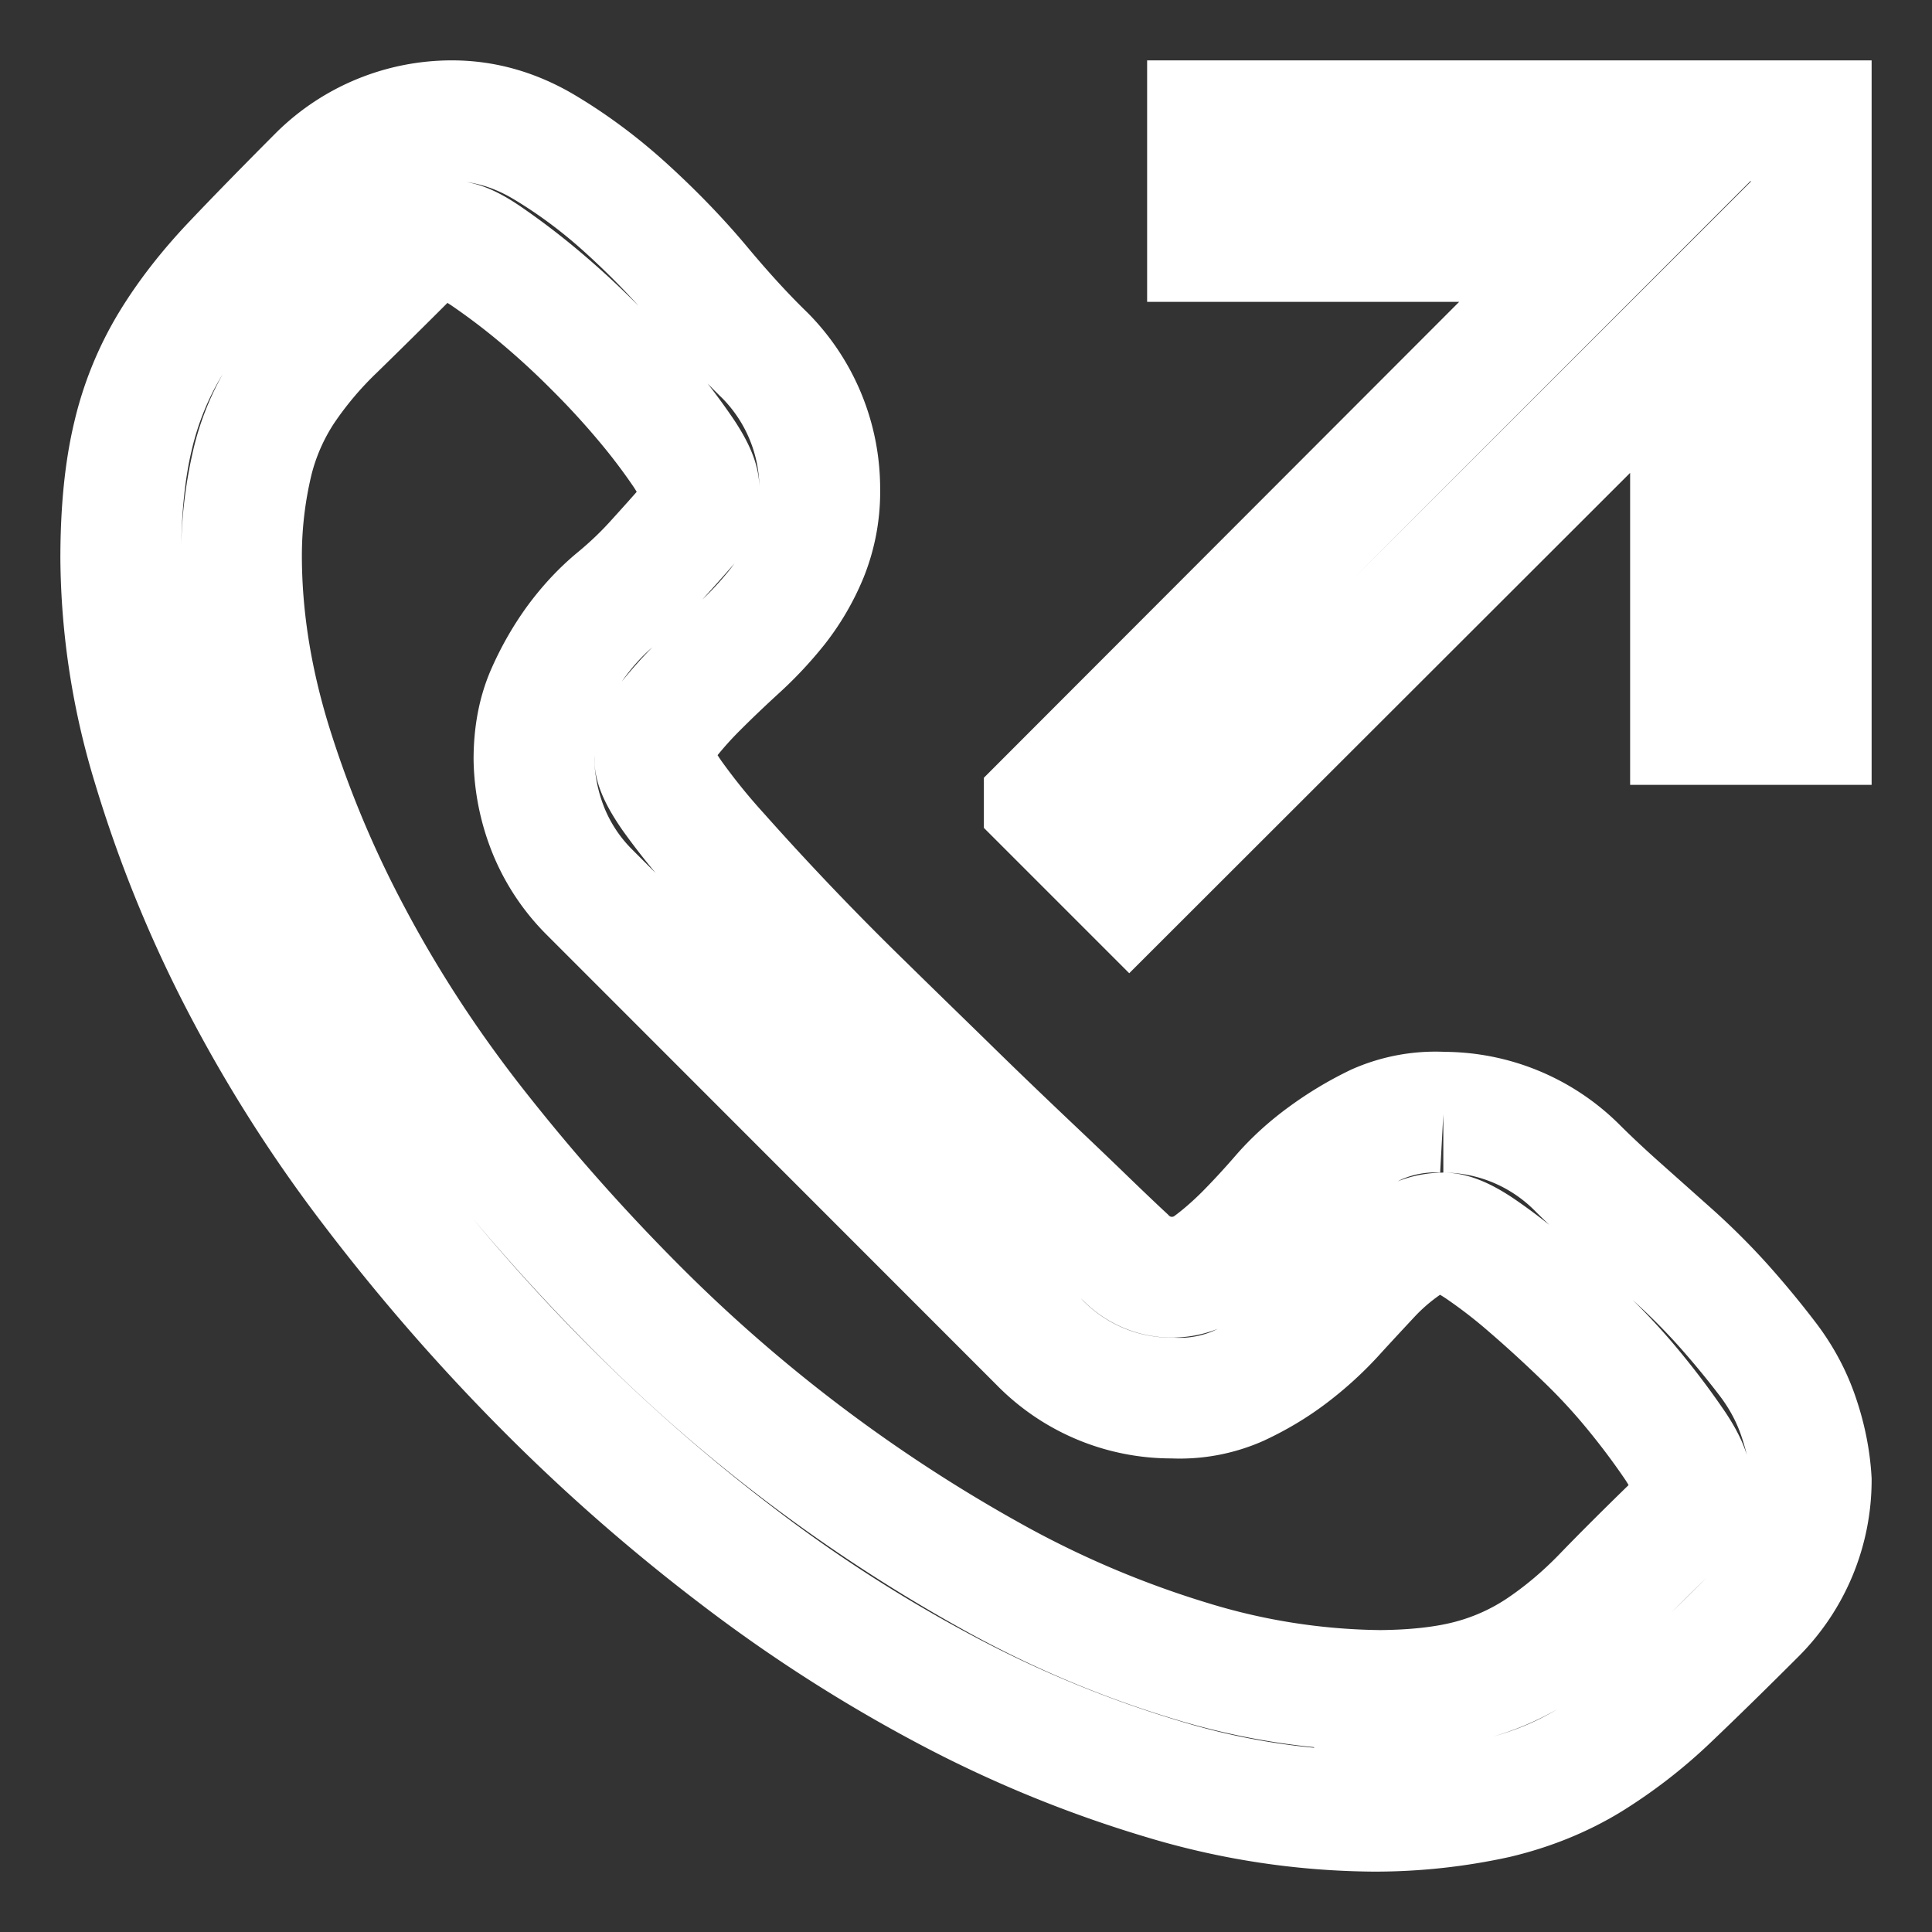 <svg width="16" height="16" viewBox="0 0 16 16" xmlns="http://www.w3.org/2000/svg" fill="none" stroke="#FFFFFF"><rect x="0" y="0" width="16" height="16" fill="#333333" stroke="none"/><path d="M8.648 6.648L13.29 2H10V1h5v5h-1V2.71L9.352 7.353l-.704-.704zm3.305 2.563a1.567 1.567 0 0 1 1.102.453c.11.11.232.224.367.344l.43.383c.15.135.291.276.421.421.13.146.253.295.368.446.114.15.2.312.257.484.058.172.092.344.102.516a1.568 1.568 0 0 1-.453 1.101c-.266.266-.505.5-.719.704a4.006 4.006 0 0 1-.664.515c-.23.14-.487.245-.773.313a4.696 4.696 0 0 1-1.008.109 6.157 6.157 0 0 1-1.75-.266A9.819 9.819 0 0 1 7.843 14a12.445 12.445 0 0 1-1.741-1.117 15.329 15.329 0 0 1-1.61-1.414c-.505-.51-.974-1.05-1.406-1.617a11.64 11.64 0 0 1-1.102-1.735 10.38 10.38 0 0 1-.718-1.773A6.005 6.005 0 0 1 1 4.625c0-.396.034-.734.102-1.016a2.63 2.63 0 0 1 .312-.765c.14-.23.313-.45.516-.664.203-.214.44-.456.71-.727A1.567 1.567 0 0 1 3.743 1c.26 0 .51.07.75.21.24.142.472.313.696.517.223.203.43.416.617.64.187.224.364.417.53.578a1.567 1.567 0 0 1 .453 1.102 1.4 1.4 0 0 1-.1.547 1.824 1.824 0 0 1-.25.43 2.983 2.983 0 0 1-.329.351c-.12.11-.229.214-.328.313a3.128 3.128 0 0 0-.258.289.46.46 0 0 0-.101.312c0 .063.047.162.14.297a5.3 5.3 0 0 0 .391.484 24.386 24.386 0 0 0 1.211 1.266c.234.23.461.45.68.664.218.214.43.417.633.61.203.192.375.356.515.492.14.135.25.24.328.312a.534.534 0 0 0 .696.063c.093-.068.19-.152.289-.25.099-.1.2-.209.304-.329.104-.12.224-.229.36-.328.135-.099.278-.185.43-.258a1.21 1.21 0 0 1 .554-.101zM11.383 14c.318 0 .583-.029.797-.086a1.93 1.93 0 0 0 .586-.266c.177-.12.343-.26.5-.421.156-.162.346-.352.57-.57.11-.11.164-.24.164-.391 0-.068-.042-.164-.125-.29a6.122 6.122 0 0 0-.313-.421 5.01 5.01 0 0 0-.43-.47c-.16-.155-.317-.299-.468-.429a4.322 4.322 0 0 0-.414-.32c-.125-.083-.224-.125-.297-.125a.545.545 0 0 0-.312.101 1.801 1.801 0 0 0-.29.25c-.093.1-.195.209-.304.329-.11.12-.23.229-.36.328-.13.099-.273.185-.43.258a1.208 1.208 0 0 1-.546.101 1.527 1.527 0 0 1-1.102-.46L4.883 7.39a1.537 1.537 0 0 1-.336-.5 1.655 1.655 0 0 1-.125-.602c0-.203.034-.383.101-.539.068-.156.151-.302.25-.438.1-.135.209-.252.329-.351.12-.099.229-.203.328-.313.099-.109.185-.205.258-.289a.429.429 0 0 0 .101-.312c0-.068-.042-.164-.125-.29a5.085 5.085 0 0 0-.312-.413 6.791 6.791 0 0 0-.43-.469 6.787 6.787 0 0 0-.469-.43 5.674 5.674 0 0 0-.422-.32c-.13-.089-.226-.13-.289-.125a.542.542 0 0 0-.398.164 65.24 65.24 0 0 1-.57.563 3.073 3.073 0 0 0-.422.5 1.9 1.9 0 0 0-.258.586A3.377 3.377 0 0 0 2 4.601c0 .5.08 1.015.242 1.546a9.12 9.12 0 0 0 .672 1.61c.287.541.63 1.068 1.031 1.578.401.51.831.997 1.29 1.46a13.205 13.205 0 0 0 3.046 2.298 8.37 8.37 0 0 0 1.586.664 5.526 5.526 0 0 0 1.516.242z"/></svg>